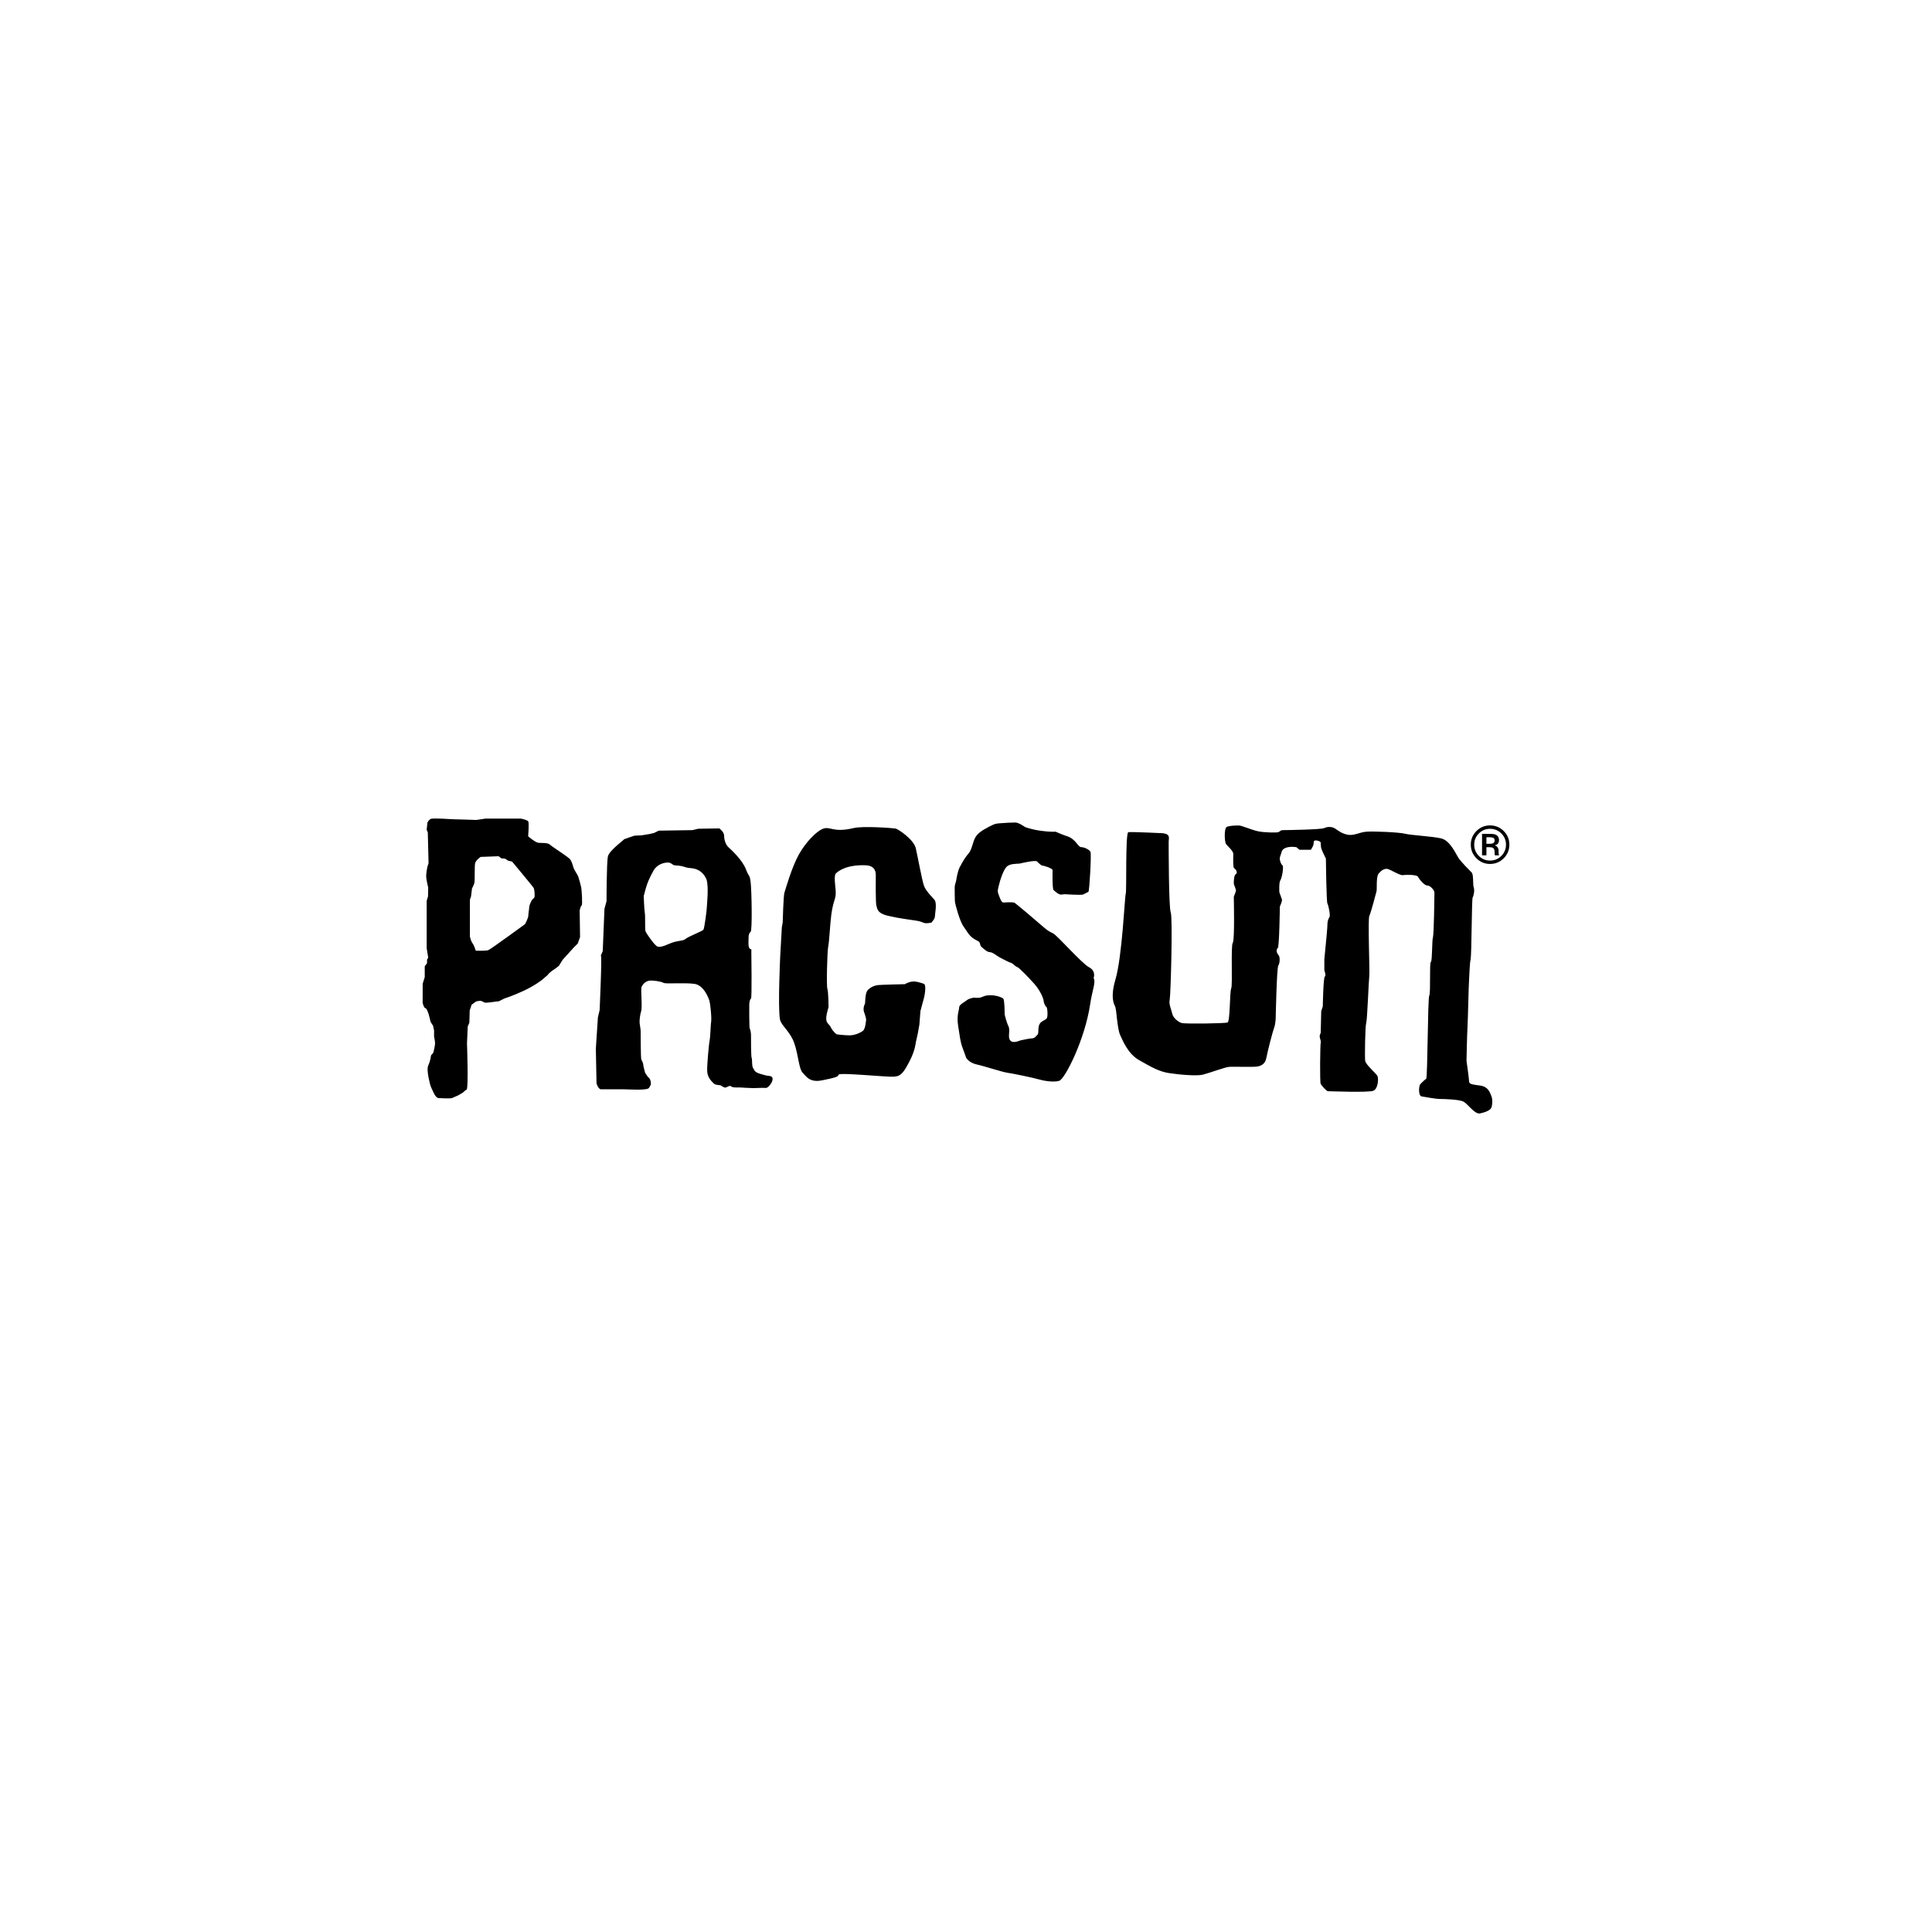 <?xml version="1.0" encoding="utf-8"?>
<!-- Generator: Adobe Illustrator 16.2.1, SVG Export Plug-In . SVG Version: 6.00 Build 0)  -->
<!DOCTYPE svg PUBLIC "-//W3C//DTD SVG 1.1//EN" "http://www.w3.org/Graphics/SVG/1.1/DTD/svg11.dtd">
<svg version="1.1" id="Layer_1" xmlns="http://www.w3.org/2000/svg" xmlns:xlink="http://www.w3.org/1999/xlink" x="0px" y="0px"
	 width="320px" height="320px" viewBox="0 0 320 320" enable-background="new 0 0 320 320" xml:space="preserve">
<rect x="-154.639" y="87.348" fill="#ABABAB" width="55.488" height="55.488"/>
<rect x="-154.639" y="16.162" width="55.488" height="55.488"/>
<g>
	<g>
		<path d="M70.67,137.435l0.187,0.428l0.125,5.1l-0.185,0.586c0,0-0.272,1.182-0.191,1.847c0.081,0.662,0.32,1.62,0.32,1.62
			l-0.032,1.463l-0.223,0.739v7.83l0.255,1.56l-0.193,0.347v0.575l-0.382,0.514v1.781l-0.34,1.119L70,166.098
			c0,0,0.199,0.825,0.412,0.855c0.481,0.075,0.891,2.271,0.891,2.271l0.431,0.688l0.162,0.764v1.017c0,0,0.165,0.747,0.165,1.131
			c0,0.379-0.292,1.542-0.292,1.542l-0.382,0.446c0,0-0.069,0.831-0.451,1.653c-0.382,0.824,0.371,3.373,0.371,3.373l0.184,0.448
			c0,0,0.153,0.316,0.326,0.693c0.382,0.838,0.763,0.892,0.763,0.892s2.003,0.13,2.292,0c0.292-0.13,1.019-0.445,1.019-0.445
			l0.764-0.446c0,0,0.311-0.319,0.634-0.509c0.329-0.189,0.06-7.664,0.06-7.664l0.126-2.801l0.262-0.606l0.062-2.037l0.321-0.954
			l0.702-0.513c0,0,0.317-0.122,0.699-0.122c0.381,0,0.515,0.23,0.796,0.291c0.282,0.06,1.677-0.151,1.677-0.151l0.645-0.076
			l0.891-0.449c0,0,1.338-0.418,3.183-1.271c1.845-0.859,3.037-1.802,3.037-1.802l0.954-0.814l0.129-0.187
			c0,0,0.465-0.446,0.781-0.637c0.318-0.193,0.954-0.702,0.954-0.702l0.638-1.021l1.786-1.972l0.702-0.703l0.382-1.08l-0.064-4.393
			c0,0,0.129-0.699,0.321-0.83c0.191-0.128,0-2.671-0.064-2.994c-0.064-0.317-0.305-1.187-0.446-1.652
			c-0.142-0.468-0.702-1.211-0.828-1.595c-0.128-0.379-0.223-0.881-0.511-1.333c-0.286-0.457-2.989-2.106-3.371-2.484
			c-0.386-0.381-1.37-0.269-1.912-0.321c-0.546-0.049-1.72-1.08-1.72-1.08s0.165-2.153,0.026-2.44
			c-0.138-0.293-1.236-0.492-1.236-0.492h-5.856l-1.547,0.226c0,0-3.064-0.111-3.575-0.111c-0.512,0-3.651-0.26-3.985-0.049
			c-0.331,0.209-0.509,0.574-0.509,0.574L70.67,137.435z M79.604,141.932l2.986-0.113l0.438,0.343l0.635,0.06l0.51,0.342l0.646,0.14
			c0,0,3.5,4.188,3.596,4.403c0.096,0.216,0.215,1.335,0.078,1.559c-0.131,0.221-0.261,0.188-0.4,0.426
			c-0.14,0.242-0.42,0.822-0.432,1.127c-0.006,0.304-0.16,1.124-0.159,1.479c0,0.354-0.536,1.368-0.536,1.368
			s-5.678,4.144-6.071,4.303c-0.393,0.16-2.094,0.094-2.094,0.094s-0.275-0.912-0.536-1.23c-0.263-0.312-0.434-1.111-0.434-1.111
			v-6.109l0.191-0.562l0.161-1.316c0,0,0.287-0.46,0.389-0.918c0.103-0.456,0.012-2.661,0.113-3.197
			C78.789,142.482,79.604,141.932,79.604,141.932z M106.545,176.368c0-0.228-0.202-0.682-0.317-0.855
			c-0.114-0.169-0.114-4.421-0.114-4.708c0-0.283-0.115-0.939-0.172-1.338c-0.057-0.398,0.09-1.496,0.229-1.887
			c0.286-0.8-0.115-3.709,0.116-4.17c0.225-0.451,0.626-0.853,1.197-0.969c0.571-0.112,2.057,0.116,2.397,0.346
			c0.343,0.223,3.539-0.059,5.14,0.172c1.598,0.223,2.371,2.453,2.484,2.796c0.114,0.346,0.427,2.915,0.258,3.712
			c-0.062,0.278-0.089,2.282-0.258,3.05c-0.069,0.32-0.426,3.853-0.37,4.937c0.058,1.081,0.799,1.714,1.085,1.998
			c0.287,0.287,0.729,0.234,1.013,0.296c0.286,0.049,0.108,0.059,0.568,0.289c0.454,0.227,0.56-0.015,0.788-0.072
			c0.228-0.059,0.206-0.226,0.61,0.03c0.339,0.213,1.103,0.075,1.671,0.137c0.57,0.058,1.546,0.066,1.832,0.089
			c0.292,0.022,1.55-0.078,2.124-0.024c0.569,0.058,1.865-1.872,0.614-1.984c-0.498-0.049-0.819-0.138-1.499-0.342
			c-1.113-0.334-0.984-0.697-1.21-0.984c-0.231-0.284-0.119-1.483-0.231-1.653c-0.113-0.171-0.113-3.252-0.113-3.937
			c0-0.179-0.086-0.744-0.199-0.917c-0.116-0.167-0.086-3.735-0.086-4.021c0-0.289,0.113-0.943,0.287-0.943
			c0.171,0,0.055-7.478,0.055-7.819c0-0.346,0.116-0.29-0.229-0.458c-0.343-0.171-0.227-1.428-0.227-1.827
			c0-0.398,0.058-0.744,0.342-0.974c0.284-0.225,0.171-6.849,0-8.223c-0.173-1.368-0.227-0.681-0.797-2.169
			c-0.573-1.482-2.342-3.138-2.855-3.597c-0.514-0.455-0.742-1.312-0.742-1.941c0-0.629-0.799-1.199-0.799-1.199l-3.486,0.058
			l-0.97,0.229l-5.567,0.086l-0.769,0.375l-0.686,0.171l-1.369,0.225l-1.202,0.059l-0.855,0.288c0,0-1.255,0.453-0.858,0.282
			c0.4-0.171-2.456,1.83-2.683,2.858c-0.23,1.025-0.23,7.421-0.23,7.421l-0.343,1.253l-0.287,7.026c0,0-0.542,1.252-0.313,0.771
			c0.229-0.488-0.202,8.99-0.202,8.99l-0.284,1.202l-0.343,5.192l0.114,5.758c0,0,0.287,0.971,0.742,0.971c0.459,0,3.37,0,3.882,0
			c0.515,0,3.77,0.231,4.055-0.226c0.286-0.457,0.398-0.516,0.286-1.085c-0.115-0.573-0.457-0.741-0.457-0.741l-0.457-0.682
			C106.859,177.684,106.545,176.601,106.545,176.368z M117.078,150.226c0,0.401-0.4,3.541-0.573,3.77
			c-0.171,0.228-2.511,1.14-2.91,1.484c-0.4,0.341-0.857,0.284-1.83,0.516c-0.97,0.226-2.396,1.197-3.024,0.686
			c-0.629-0.516-1.712-2.116-1.829-2.456c-0.116-0.346,0-2.4-0.116-3.084c-0.114-0.685-0.171-2.742-0.171-2.742s0,0,0.287-1.085
			c0.286-1.085,0.686-1.94,1.312-3.081c0.631-1.143,1.831-1.372,2.401-1.372c0.571,0,0.74,0.4,1.083,0.458
			c0.344,0.056,0.915,0,1.711,0.283c0.802,0.286,1.43,0.058,2.344,0.575c0.913,0.515,1.255,1.487,1.255,1.487
			C117.421,146.856,117.078,149.828,117.078,150.226z M154.248,152.825c0,0,0.602-0.6,0.602-1.028c0-0.429,0.344-1.969,0-2.657
			c-0.125-0.241-1.454-1.454-1.799-2.398c-0.343-0.942-1.029-4.797-1.371-6.251c-0.34-1.457-2.911-3.167-3.34-3.255
			c-0.426-0.085-5.379-0.458-6.935-0.085c-3.599,0.856-3.857-0.428-5.227,0.172c-0.916,0.396-2.655,2.053-3.854,4.194
			c-1.2,2.141-2.228,5.825-2.399,6.338c-0.171,0.515-0.285,4.938-0.285,4.938l-0.142,0.801l-0.258,4.537
			c0,0-0.425,8.649-0.054,10.707c0.184,1.027,1.684,1.964,2.369,3.942c0.685,1.964,0.772,4.271,1.37,4.872
			c0.6,0.601,1.148,1.713,3.255,1.283c2.091-0.426,2.619-0.56,2.723-0.932c0.118-0.406,7.982,0.421,9.179,0.328
			c1.199-0.08,1.627-0.765,2.57-2.566c0.941-1.79,1.027-3.077,1.027-3.077l0.343-1.54l0.259-1.459l0.171-2.224l0.599-2.227
			c0,0,0.514-2.145-0.084-2.312c-0.599-0.172-1.199-0.428-1.885-0.344c-0.685,0.085-1.199,0.428-1.199,0.428
			s-4.11,0.083-4.625,0.171c-0.512,0.088-1.282,0.431-1.626,0.943c-0.344,0.515-0.344,2.053-0.344,2.053s-0.427,0.774-0.171,1.457
			c0.255,0.684,0.342,1.198,0.342,1.198s-0.087,1.541-0.512,1.888c-0.426,0.341-1.37,0.766-2.228,0.766
			c-0.856,0-2.141-0.168-2.141-0.168s-0.597-0.426-0.943-1.111c-0.34-0.688-0.685-0.633-0.769-1.287
			c-0.085-0.655,0.197-1.456,0.371-2.141c0,0-0.028-2.597-0.199-2.998c-0.172-0.4-0.032-6.192,0.14-6.993
			c0.172-0.797,0.321-3.896,0.514-5.31c0.373-2.682,0.829-2.456,0.715-4.055c-0.046-0.634-0.314-2.394,0.026-2.738
			c0.344-0.343,1.661-1.479,4.908-1.37c1.717,0.056,1.717,1.255,1.717,1.712c0,0-0.06,4.624,0.111,5.021
			c0.171,0.401,0,1.202,2,1.656c1.998,0.458,3.312,0.575,4.683,0.8C153.223,152.74,152.767,153.082,154.248,152.825z
			 M168.915,143.032c0,0,2.566-0.63,2.854-0.343c0.287,0.282,0.683,0.684,0.911,0.684c0.232,0,1.657,0.458,1.657,0.742
			c0,0.285-0.058,3.141,0.169,3.309c0.229,0.172,0.802,0.804,1.317,0.744c0.513-0.057,0.513-0.057,0.513-0.057
			s2.742,0.171,3.025,0.057c0,0,0.741-0.34,0.913-0.455c0.175-0.115,0.515-6.281,0.347-6.625c-0.172-0.34-1.001-0.771-1.517-0.771
			c-0.608,0-0.855-1.372-2.482-1.856c-0.614-0.188-1.796-0.712-1.796-0.712s-0.771,0.082-2.425-0.144
			c-1.658-0.229-2.631-0.629-2.631-0.629s-1.022-0.744-1.601-0.744c-0.565,0-1.705,0.057-2.393,0.117
			c-0.684,0.057-0.858,0-1.94,0.57c-1.084,0.571-1.944,1.086-2.345,1.884c-0.397,0.798-0.54,1.97-1.054,2.539
			c-0.514,0.573-0.941,1.286-1.457,2.256c-0.383,0.722-0.515,1.77-0.627,2.344c-0.055,0.281-0.226,0.627-0.226,1.028
			c0,0.399,0,2.227,0.056,2.512c0.055,0.286,0.744,3.083,1.427,3.998c0.686,0.914,0.912,1.713,2.281,2.338
			c0.631,0.287,0.291,0.688,0.688,1.03c0.4,0.341,0.913,0.856,1.371,0.856s1.254,0.683,1.597,0.854
			c0.343,0.171,1.485,0.798,1.887,0.914c0.401,0.117,0.737,0.628,1.025,0.686c0.288,0.056,1.831,1.655,2.856,2.799
			c1.026,1.141,1.54,2.508,1.54,2.795c0,0.285,0.285,0.971,0.46,1.028c0.171,0.06,0.284,1.6,0.058,1.888
			c-0.232,0.284-0.544,0.318-0.918,0.626c-0.625,0.515-0.396,1.428-0.515,1.885c-0.11,0.459-0.054,0.111-0.054,0.111
			s-0.454,0.685-0.859,0.685c-0.397,0-1.766,0.288-1.997,0.344c-0.227,0.058-1.257,0.573-1.712,0
			c-0.457-0.571,0.06-1.652-0.286-2.338c-0.343-0.687-0.627-1.944-0.627-1.944s0-2.398-0.229-2.626
			c-0.229-0.228-1.198-0.571-2.111-0.571c-0.914,0-1.028,0.17-1.541,0.343c-0.516,0.168-1.199,0.055-1.199,0.055
			s-0.799,0.114-1.143,0.401c-0.343,0.285-1.312,0.741-1.312,1.202c0,0.453-0.455,1.367-0.17,3.079
			c0.283,1.717,0.341,2.63,0.74,3.653c0.399,1.03,0.573,1.602,0.573,1.602s0.453,0.852,1.77,1.135
			c1.314,0.289,4.219,1.256,5.077,1.372c0.859,0.113,4.396,0.854,5.142,1.082c0.74,0.227,2.452,0.544,3.427,0.258
			c0.967-0.286,4.281-6.884,5.137-12.699c0.344-2.339,0.971-3.595,0.573-4.337c0,0,0.453-1.142-0.744-1.77
			c-1.197-0.626-5.194-5.196-5.938-5.596c-0.738-0.397-0.857-0.397-1.769-1.198c-0.913-0.801-4.34-3.708-4.626-3.883
			c-0.287-0.172-1.544-0.057-1.885-0.057c-0.34,0-0.573-0.798-0.798-1.37c-0.229-0.571-0.058-0.914,0.114-1.655
			c0.169-0.74,0.681-2.282,1.197-2.856C167.196,143.032,168.283,143.09,168.915,143.032z M192.623,138.007
			c0,0-5.223-0.255-5.734-0.172c-0.514,0.084-0.26,9.85-0.428,10.192c-0.17,0.343-0.573,10.344-1.71,14.218
			c-0.861,2.911-0.258,4.023-0.087,4.367c0.169,0.343,0.257,1.37,0.257,1.37s0.257,2.741,0.6,3.428
			c0.344,0.683,1.196,3.08,3.168,4.193c1.97,1.109,3.254,1.883,4.969,2.139c1.714,0.256,4.534,0.514,5.566,0.256
			c1.029-0.256,3.597-1.203,4.28-1.285c0.682-0.086,4.201,0.082,4.879-0.086c0.688-0.171,1.2-0.512,1.374-1.449
			c0.169-0.94,1.024-4.282,1.28-4.965c0.26-0.688,0.26-1.712,0.26-1.712s0.172-8.225,0.428-8.566c0.257-0.343,0.344-1.457,0-1.801
			c-0.34-0.341-0.34-0.943-0.083-1.113c0.256-0.171,0.34-6.853,0.34-6.853s0.427-0.938,0.347-1.197
			c-0.088-0.259-0.429-1.197-0.429-1.197s-0.087-1.632,0.17-1.972c0.259-0.345,0.604-2.313,0.343-2.482
			c-0.26-0.17-0.513-0.945-0.431-1.287c0.088-0.341,0.259-0.771,0.259-0.771s0-0.597,0.768-0.855
			c0.775-0.259,1.716-0.086,1.716-0.086l0.516,0.431h1.881c0,0,0.347-0.516,0.431-0.858c0.083-0.342-0.087-0.771,0.515-0.683
			c0.602,0.084,0.685,0.341,0.685,0.341s0,0.596,0.084,0.943c0.088,0.343,0.771,1.713,0.771,1.713s0.081,7.194,0.255,7.451
			c0.17,0.258,0.517,1.968,0.345,2.227c-0.172,0.252-0.345,0.683-0.345,1.198c0,0.515-0.174,2.31-0.174,2.31l-0.338,3.513v1.8
			c0,0,0.338,0.94,0.085,1.027c-0.253,0.086-0.341,4.967-0.341,4.967l-0.259,0.768l-0.084,3.598c0,0-0.173,0.345-0.173,0.598
			c0,0.26,0.257,0.771,0.173,1.031c-0.088,0.26-0.173,6.583,0,6.844c0.169,0.257,0.935,1.198,1.195,1.198
			c0.26,0,6.769,0.261,7.54-0.081c0.771-0.346,0.855-1.97,0.678-2.4c-0.163-0.429-1.964-1.884-2.049-2.567
			c-0.087-0.682,0-5.819,0.172-6.249c0.166-0.427,0.424-7.19,0.512-7.878c0.085-0.684-0.256-9.334,0-9.849
			c0.26-0.513,1.113-3.767,1.2-4.11c0.088-0.342-0.09-2.396,0.341-2.911c0.427-0.513,0.943-0.856,1.452-0.773
			c0.518,0.088,2.061,1.117,2.573,1.03c0.516-0.088,2.312-0.088,2.483,0.258c0.17,0.34,1.03,1.455,1.544,1.455
			c0.512,0,1.196,0.768,1.196,1.197c0,0.428-0.085,6.938-0.256,7.452c-0.17,0.512-0.085,3.854-0.339,4.02
			c-0.265,0.176,0,5.142-0.265,5.572c-0.26,0.425-0.26,13.608-0.51,13.78c-0.259,0.167-0.603,0.512-0.943,0.855
			c-0.34,0.347-0.34,1.972,0.17,2.055c0.516,0.082,2.31,0.432,3.081,0.432s3.171,0.083,3.854,0.427
			c0.687,0.34,1.887,2.138,2.739,1.968c0.858-0.173,1.714-0.515,1.887-0.942c0.172-0.432,0.26-1.371,0-1.969
			c-0.257-0.601-0.516-1.543-1.887-1.714c-1.368-0.172-1.794-0.257-1.794-0.686c0-0.424-0.427-3.422-0.427-3.422
			s0.082-4.193,0.168-5.648c0.084-1.457,0.172-6.592,0.26-7.791c0.084-1.2,0.084-2.571,0.254-3.344
			c0.171-0.77,0.171-10.021,0.343-10.279c0.174-0.254,0.343-1.199,0.174-1.625c-0.174-0.429,0-2.143-0.346-2.487
			c-0.34-0.34-1.799-1.798-2.227-2.482c-0.426-0.687-1.368-2.824-2.827-3.17c-1.453-0.34-4.966-0.515-5.994-0.771
			c-1.026-0.255-5.138-0.425-6.339-0.339c-1.2,0.082-2.052,0.684-3.08,0.514c-1.026-0.173-1.629-0.688-2.143-1.027
			c-0.515-0.343-1.286-0.343-1.796-0.084c-0.518,0.257-6.427,0.341-6.853,0.341c-0.427,0-0.516,0.258-0.771,0.342
			c-0.256,0.084-2.311,0.084-3.429-0.169c-1.109-0.257-2.648-0.942-3.082-0.942c-0.429,0-1.624,0-2.049,0.256
			c-0.431,0.258-0.348,2.483-0.088,2.827c0.256,0.34,1.197,1.113,1.197,1.627c0,0.514-0.087,2.312,0.169,2.399
			c0.263,0.083,0.603,0.77,0.263,0.94c-0.348,0.172-0.348,1.282-0.348,1.541c0,0.258,0.426,1.03,0.348,1.286
			c-0.09,0.258-0.348,0.941-0.348,0.941s0.173,7.194-0.171,7.622c-0.344,0.427,0,7.021-0.257,7.538
			c-0.256,0.514-0.171,5.482-0.601,5.651c-0.427,0.17-7.11,0.255-7.619,0.085c-0.514-0.173-1.368-0.769-1.546-1.541
			c-0.166-0.771-0.595-1.541-0.421-2.311c0.168-0.772,0.516-13.619,0.168-14.474c-0.341-0.861-0.341-11.22-0.341-11.734
			C193.572,138.862,193.909,138.176,192.623,138.007z"/>
		<path d="M249.06,137.643c-0.617-0.615-1.383-0.931-2.264-0.931c-0.873,0-1.629,0.316-2.251,0.931
			c-0.62,0.621-0.934,1.375-0.934,2.25c0,0.882,0.311,1.643,0.931,2.262c0.617,0.626,1.374,0.943,2.257,0.943
			c0.881,0,1.644-0.316,2.27-0.943c0.617-0.62,0.931-1.382,0.931-2.262C249.997,139.019,249.684,138.261,249.06,137.643z
			 M248.668,141.767c-0.51,0.511-1.137,0.771-1.863,0.771c-0.73,0-1.357-0.26-1.866-0.771c-0.509-0.512-0.763-1.144-0.763-1.865
			c0-0.724,0.256-1.344,0.769-1.856c0.509-0.511,1.137-0.77,1.859-0.77c0.727,0,1.353,0.259,1.867,0.77
			c0.506,0.513,0.768,1.13,0.768,1.856C249.438,140.624,249.177,141.254,248.668,141.767z M248.222,141.38l-0.006-0.25v-0.252
			c0-0.184-0.063-0.379-0.196-0.57c-0.103-0.145-0.26-0.238-0.442-0.3c0.156-0.05,0.337-0.108,0.337-0.108
			c0.244-0.159,0.364-0.404,0.364-0.733c0-0.458-0.194-0.771-0.574-0.931c-0.207-0.083-0.528-0.126-0.967-0.126h-1.202h-0.063v3.561
			h0.724c0,0,0-1.233,0-1.35c0.093,0,0.418,0,0.418,0c0.314,0,0.527,0.037,0.648,0.104c0.195,0.113,0.296,0.356,0.296,0.729v0.268
			c0,0.011,0.011,0.119,0.011,0.119c0.01,0.049,0.019,0.066,0.019,0.066l0.01,0.047l0.054,0.016h0.637l-0.034-0.133L248.222,141.38z
			 M247.242,139.693c-0.12,0.044-0.307,0.064-0.561,0.064c0,0-0.388,0-0.484,0c0-0.105,0-0.978,0-1.086c0.097,0,0.458,0,0.458,0
			c0.325,0,0.562,0.037,0.708,0.115c0.136,0.073,0.196,0.217,0.196,0.439C247.559,139.457,247.452,139.611,247.242,139.693z"/>
	</g>
</g>
</svg>
